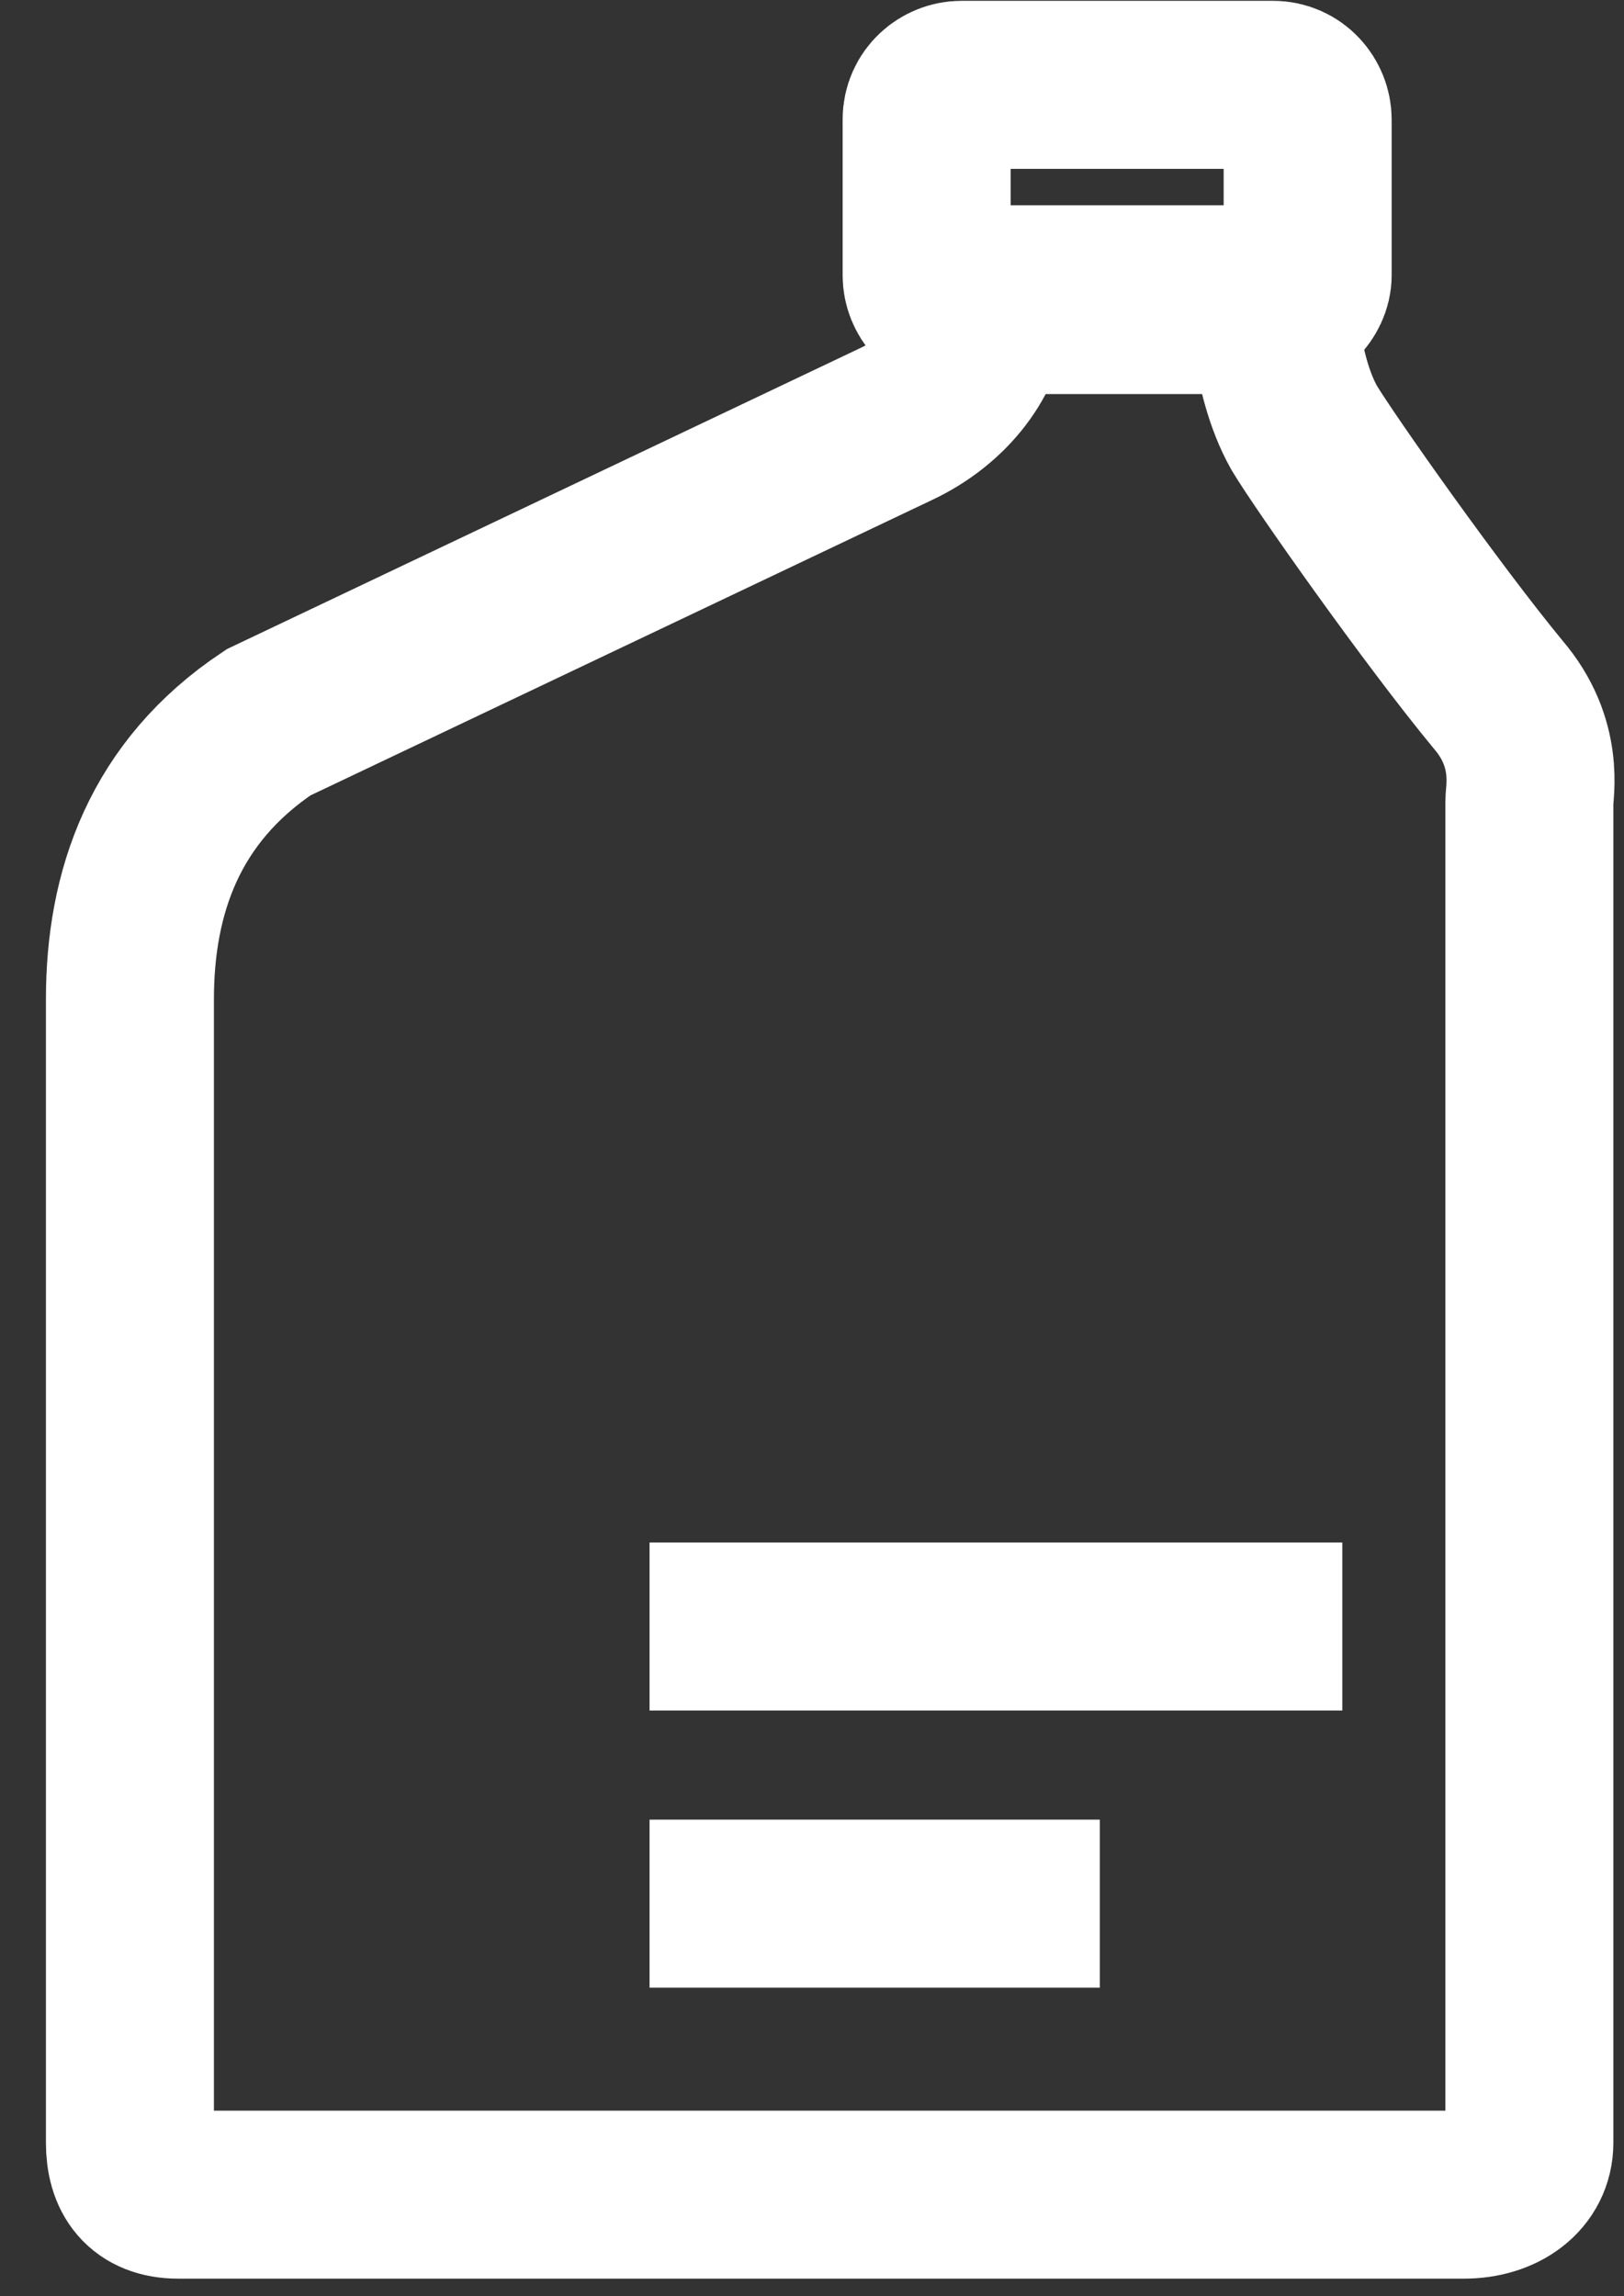 <svg width="29" height="41" viewBox="0 0 29 41" fill="none" xmlns="http://www.w3.org/2000/svg">
<rect x="0" y="0" width="29" height="41" fill="#333333" stroke="none"/>
<path d="M22.733 5.227C22.733 5.227 22.733 6.649 23.289 7.639C23.66 8.258 25.578 10.979 26.753 12.402C27.496 13.268 27.31 14.134 27.31 14.32V38.258C27.31 38.814 26.815 39.185 26.135 39.185H3.186C2.568 39.185 2.32 38.814 2.32 38.258V17.845C2.32 15.928 2.939 14.134 4.795 12.897L15.99 7.577C16.918 7.144 17.537 6.34 17.599 5.474C17.599 5.35 17.599 5.289 17.599 5.165H22.733V5.227Z" stroke="white" stroke-width="3" stroke-miterlimit="10"/>
<path d="M22.732 5.536H17.165C16.794 5.536 16.547 5.227 16.547 4.917V2.134C16.547 1.763 16.856 1.515 17.165 1.515H22.732C23.104 1.515 23.351 1.825 23.351 2.134V4.917C23.351 5.227 23.042 5.536 22.732 5.536Z" stroke="white" stroke-width="3" stroke-miterlimit="10"/>
<path d="M11.599 29.041H23.97" stroke="white" stroke-width="3" stroke-miterlimit="10"/>
<path d="M11.599 33.989H19.64" stroke="white" stroke-width="3" stroke-miterlimit="10"/>
</svg>
